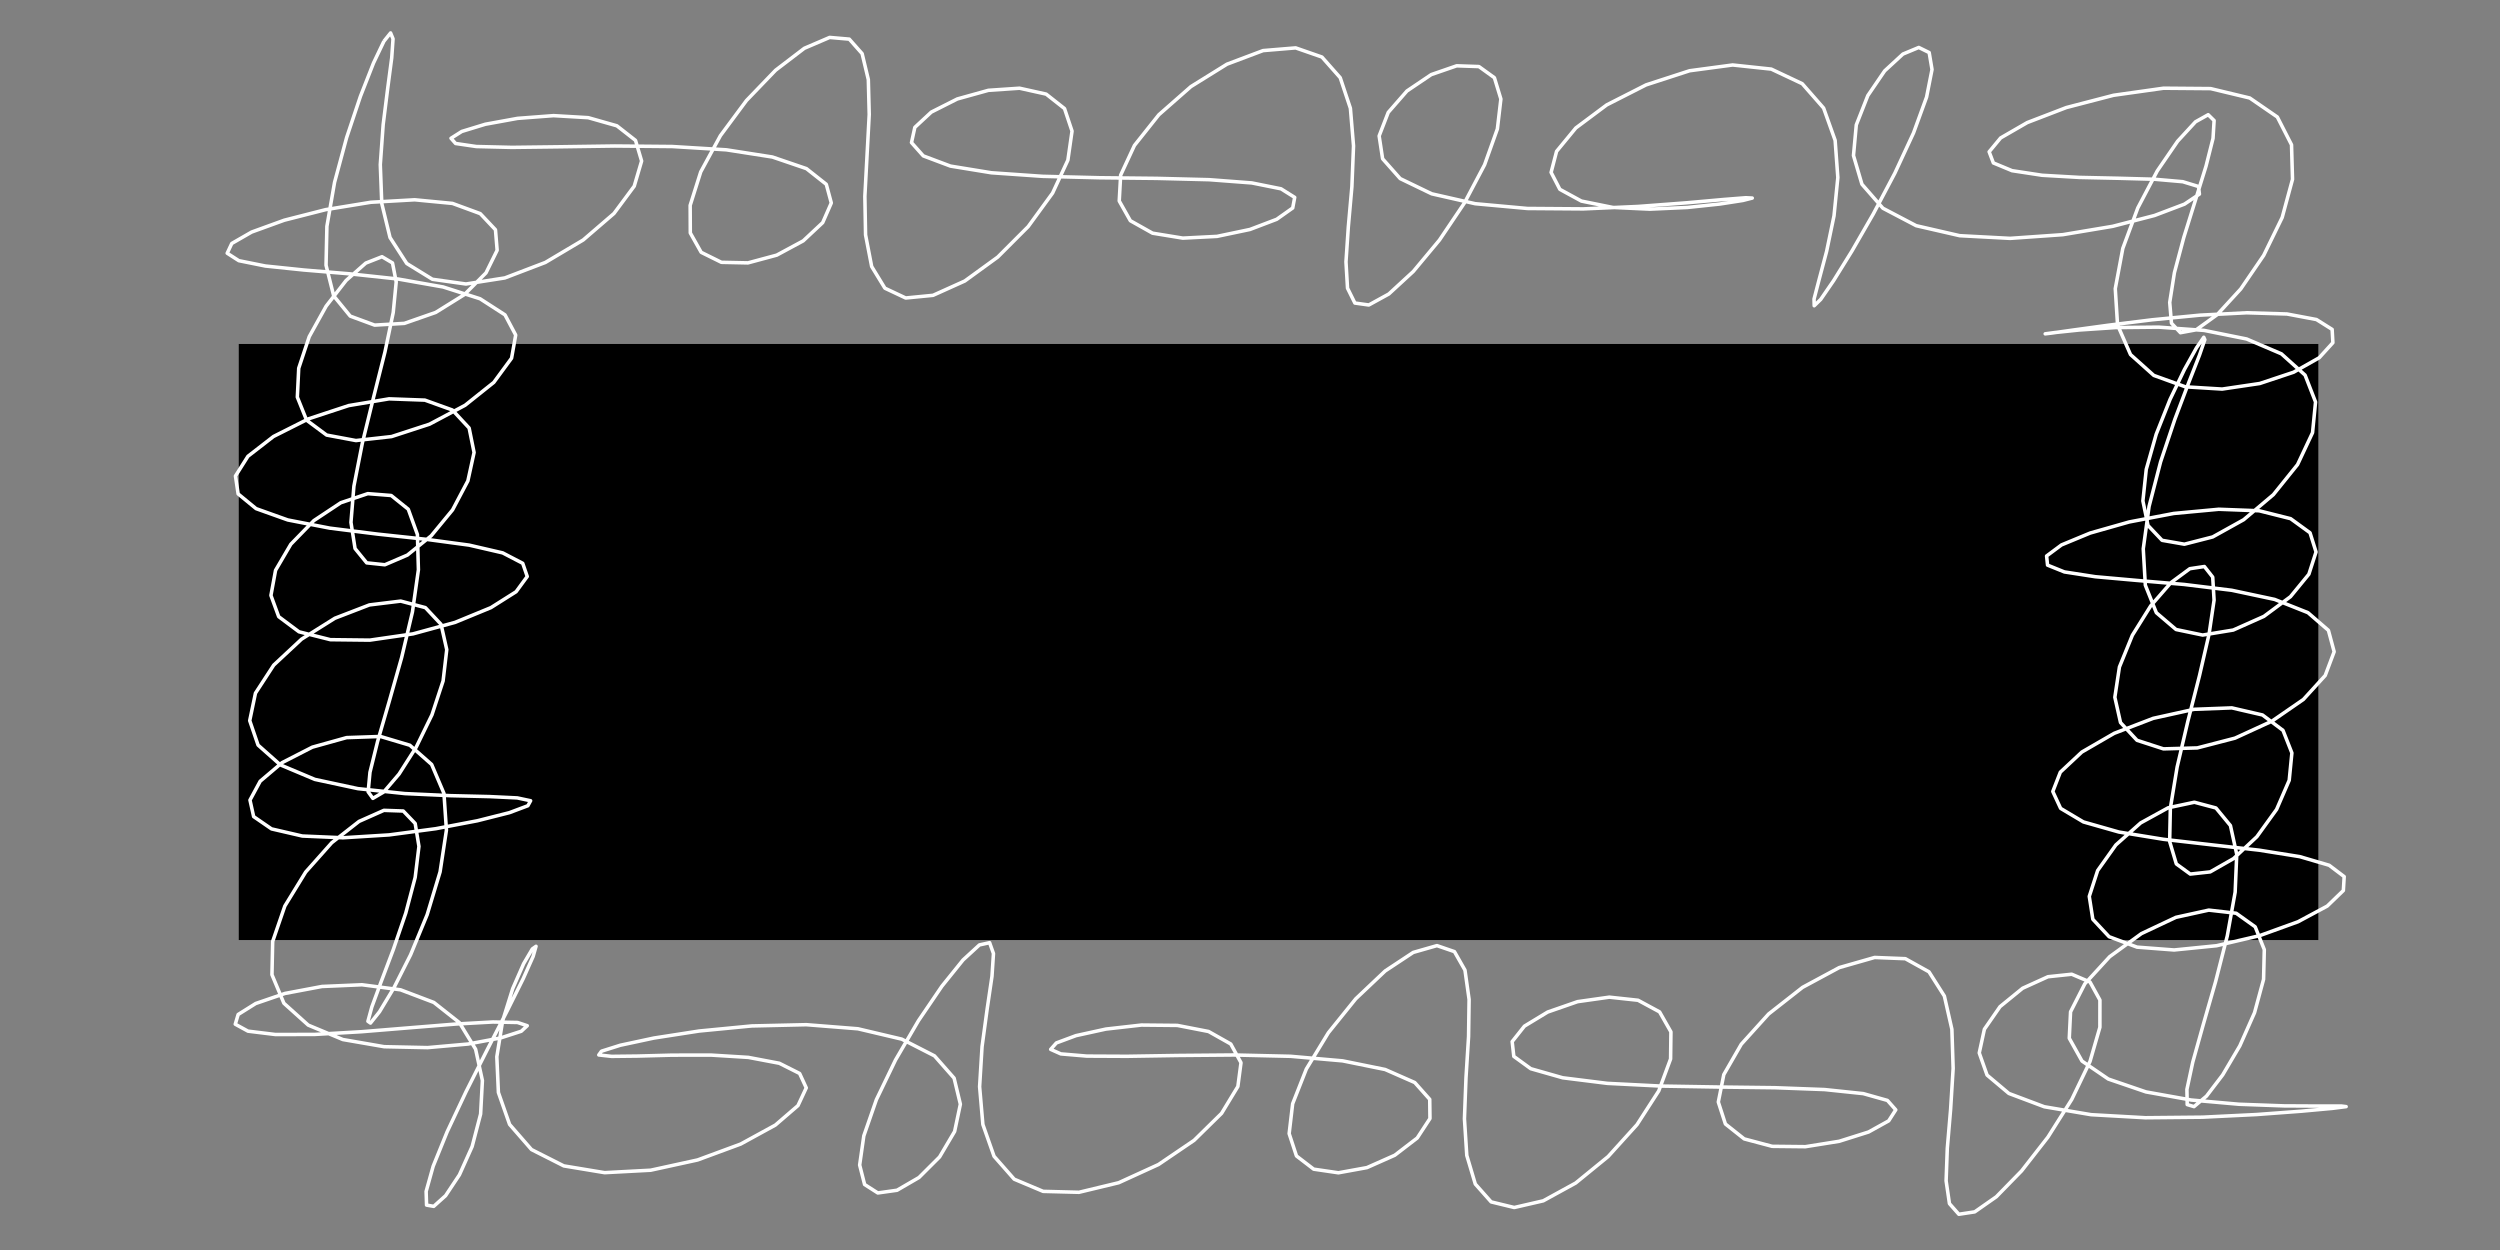 <?xml version="1.0" encoding="UTF-8" standalone="no"?>
<!-- Created with Inkscape (http://www.inkscape.org/) -->

<svg
   xmlns:dc="http://purl.org/dc/elements/1.1/"
   xmlns:cc="http://creativecommons.org/ns#"
   xmlns:rdf="http://www.w3.org/1999/02/22-rdf-syntax-ns#"
   xmlns:svg="http://www.w3.org/2000/svg"
   xmlns="http://www.w3.org/2000/svg"
   xmlns:sodipodi="http://sodipodi.sourceforge.net/DTD/sodipodi-0.dtd"
   xmlns:inkscape="http://www.inkscape.org/namespaces/inkscape"
   width="100mm"
   height="50mm"
   viewBox="0 0 100 50"
   version="1.1"
   id="svg8"
   inkscape:version="0.92.3 (2405546, 2018-03-11)"
   sodipodi:docname="logo_V0.svg">
  <rect x="0" y="0" width="100" height="50" fill="#808080" stroke="none"/>
  <defs
     id="defs2">
    <clipPath
       id="cpOC4yMnw3MTQuNTJ8NDgzLjUyfDg5Ljc0">
      <rect
         x="8.22"
         y="89.74"
         width="706.3"
         height="393.79"
         id="rect4634" />
    </clipPath>
  </defs>
  <sodipodi:namedview
     id="base"
     pagecolor="#000000"
     bordercolor="#666666"
     borderopacity="1.0"
     inkscape:pageopacity="0"
     inkscape:pageshadow="2"
     inkscape:zoom="1.31"
     inkscape:cx="285.71429"
     inkscape:cy="164.29012"
     inkscape:document-units="mm"
     inkscape:current-layer="layer1"
     showgrid="false"
     width="110mm"
     inkscape:window-width="1853"
     inkscape:window-height="1025"
     inkscape:window-x="67"
     inkscape:window-y="27"
     inkscape:window-maximized="1" />
  <g
     inkscape:label="Layer 1"
     inkscape:groupmode="layer"
     id="layer1"
     transform="translate(0,-247)">
    <flowRoot
       xml:space="preserve"
       id="flowRoot3713"
       style="font-style:normal;font-weight:normal;font-size:85.333px;line-height:1.25;font-family:sans-serif;text-align:center;letter-spacing:0px;word-spacing:0px;text-anchor:middle;fill:#000000;fill-opacity:1;stroke:none;stroke-width:1px;stroke-linecap:butt;stroke-linejoin:miter;stroke-opacity:1"
       transform="matrix(0.215,0,0,0.215,-7.93,191.362)"><flowRegion
         id="flowRegion3715"
         style="font-size:85.333px;text-align:center;letter-spacing:0px;text-anchor:middle"><rect
           id="rect3717"
           width="386.893"
           height="110.895"
           x="81.307"
           y="322.777"
           style="font-size:85.333px;text-align:center;letter-spacing:0px;text-anchor:middle" /></flowRegion><flowPara
         id="flowPara3719"
         style="font-style:normal;font-variant:normal;font-weight:normal;font-stretch:normal;font-size:85.333px;font-family:'Accanthis ADF Std No2';-inkscape-font-specification:'Accanthis ADF Std No2, Normal';font-variant-ligatures:normal;font-variant-caps:normal;font-variant-numeric:normal;font-feature-settings:normal;text-align:center;letter-spacing:0px;writing-mode:lr-tb;text-anchor:middle;fill:#ffffff;fill-opacity:1">TSw<flowSpan
   style="letter-spacing:-1.77px"
   id="flowSpan4840">at</flowSpan><flowSpan
   style="letter-spacing:-0.12px"
   id="flowSpan4838">ch</flowSpan></flowPara></flowRoot>    <polyline
       points="87.81,110.15 84.65,116.77 80.69,126.86 76.51,139.34 72.85,152.92 70.53,166.24 70.27,178.03 72.59,187.32 77.60,193.45 85.00,196.18 94.01,195.65 103.51,192.33 112.18,186.94 118.74,180.35 122.12,173.50 121.61,167.28 117.00,162.39 108.58,159.30 97.14,158.20 83.85,158.95 70.15,161.19 57.61,164.39 47.72,167.98 41.70,171.44 40.32,174.39 43.84,176.65 51.88,178.27 63.54,179.48 77.48,180.64 92.10,182.21 105.75,184.62 116.94,188.19 124.50,193.07 127.74,199.18 126.49,206.20 121.10,213.54 112.41,220.47 101.63,226.20 90.13,229.95 79.33,231.16 70.45,229.50 64.38,224.99 61.57,218.01 61.99,209.25 65.17,199.68 70.30,190.43 76.36,182.64 82.32,177.38 87.23,175.45 90.41,177.34 91.53,183.10 90.63,192.35 88.12,204.33 84.70,217.94 81.27,231.93 78.71,244.99 77.82,255.95 79.06,263.88 82.59,268.22 88.09,268.80 94.93,265.86 102.14,260.02 108.61,252.17 113.25,243.38 115.13,234.78 113.63,227.36 108.56,221.91 100.23,218.91 89.37,218.52 77.15,220.56 64.98,224.57 54.34,229.93 46.60,235.93 42.82,241.91 43.63,247.32 49.07,251.79 58.67,255.22 71.41,257.70 85.90,259.51 100.53,261.08 113.65,262.85 123.80,265.20 129.87,268.36 131.24,272.35 127.86,276.97 120.23,281.79 109.37,286.26 96.62,289.74 83.53,291.64 71.58,291.50 62.07,289.11 55.92,284.52 53.57,278.09 54.97,270.48 59.60,262.58 66.57,255.42 74.74,250.00 82.92,247.25 90.02,247.81 95.19,251.97 97.96,259.64 98.26,270.31 96.45,283.09 93.19,296.87 89.37,310.38 85.89,322.36 83.58,331.70 83.03,337.60 84.46,339.59 87.75,337.66 92.40,332.22 97.59,324.07 102.37,314.26 105.74,304.01 106.85,294.52 105.12,286.85 100.38,281.79 92.90,279.81 83.41,280.97 72.96,285.00 62.85,291.34 54.42,299.20 48.88,307.71 47.14,316.03 49.67,323.44 56.44,329.45 66.88,333.84 79.92,336.64 94.16,338.14 107.99,338.77 119.80,339.05 128.22,339.45 132.26,340.31 131.43,341.82 125.84,343.92 116.15,346.37 103.52,348.78 89.39,350.66 75.40,351.53 63.08,351.00 53.75,348.84 48.33,345.11 47.22,340.11 50.31,334.40 56.96,328.76 66.12,324.07 76.50,321.18 86.76,320.83 95.67,323.49 102.27,329.31 106.00,338.08 106.75,349.22 104.83,361.85 100.91,374.84 95.89,386.99 90.77,397.12 86.48,404.24 83.74,407.68 82.96,407.14 84.15,402.79 86.95,395.20 90.68,385.33 94.43,374.35 97.28,363.54 98.42,354.14 97.28,347.19 93.67,343.42 87.80,343.22 80.27,346.57 71.99,353.04 64.10,361.91 57.78,372.22 54.10,382.93 53.88,393.02 57.50,401.67 64.87,408.30 75.36,412.67 87.89,414.84 101.05,415.12 113.31,414.03 123.18,412.18 129.43,410.16 131.24,408.48 128.30,407.50 120.84,407.35 109.62,407.97 95.84,409.09 81.03,410.30 66.87,411.12 54.95,411.15 46.62,410.13 42.76,408.02 43.64,405.08 48.96,401.75 57.84,398.70 69.04,396.59 81.16,396.07 92.84,397.60 102.94,401.43 110.67,407.53 115.59,415.60 117.65,425.09 117.11,435.24 114.54,445.09 110.69,453.67 106.50,459.98 102.90,463.22 100.73,462.84 100.60,458.70 102.73,451.07 106.96,440.65 112.69,428.48 119.08,415.82 125.15,404.00 130.01,394.24 133.02,387.50 133.90,384.42 132.78,385.21 130.15,389.68 126.83,397.24 123.78,407.01 122.02,417.89 122.50,428.72 125.89,438.39 132.53,446.01 142.32,450.96 154.69,453.01 168.64,452.27 182.86,449.16 195.92,444.34 206.43,438.59 213.28,432.69 215.79,427.31 213.78,422.95 207.63,419.86 198.24,418.08 186.89,417.38 175.13,417.40 164.59,417.68 156.79,417.77 152.92,417.34 153.74,416.20 159.44,414.40 169.62,412.22 183.33,410.09 199.25,408.55 215.81,408.17 231.44,409.41 244.73,412.55 254.65,417.62 260.59,424.36 262.49,432.26 260.75,440.52 256.19,448.25 249.95,454.48 243.30,458.34 237.47,459.16 233.47,456.60 231.97,450.70 233.23,441.86 237.04,430.89 242.84,418.86 249.78,406.98 256.90,396.50 263.30,388.56 268.26,384.00 271.35,383.32 272.52,386.61 272.07,393.51 270.63,403.26 269.06,414.82 268.32,426.95 269.31,438.41 272.70,448.05 278.81,454.99 287.57,458.68 298.43,458.96 310.47,456.06 322.52,450.55 333.31,443.22 341.65,435.03 346.58,426.90 347.53,419.69 344.43,414.02 337.70,410.23 328.24,408.39 317.36,408.28 306.59,409.50 297.52,411.49 291.58,413.70 289.86,415.65 292.93,417.02 300.82,417.69 312.95,417.75 328.27,417.50 345.35,417.35 362.57,417.75 378.33,419.13 391.21,421.75 400.19,425.70 404.72,430.79 404.79,436.61 400.93,442.51 394.13,447.73 385.69,451.48 377.05,453.05 369.56,451.95 364.34,447.95 362.12,441.18 363.18,432.13 367.33,421.60 374.01,410.61 382.31,400.32 391.23,391.88 399.72,386.27 406.91,384.21 412.21,386.03 415.40,391.64 416.65,400.52 416.49,411.77 415.71,424.26 415.24,436.69 415.95,447.79 418.53,456.46 423.33,461.87 430.33,463.57 439.13,461.54 448.95,456.15 458.78,448.13 467.53,438.46 474.12,428.24 477.71,418.55 477.81,410.34 474.37,404.29 467.85,400.77 459.14,399.83 449.52,401.19 440.46,404.34 433.42,408.61 429.70,413.30 430.20,417.77 435.34,421.51 445.01,424.26 458.53,425.95 474.77,426.77 492.25,427.06 509.34,427.27 524.41,427.83 536.10,429.06 543.42,431.12 545.94,433.97 543.80,437.31 537.70,440.69 528.81,443.50 518.56,445.14 508.48,445.03 500.02,442.78 494.32,438.26 492.17,431.61 493.83,423.30 499.13,414.09 507.41,404.93 517.70,396.86 528.81,390.87 539.54,387.80 548.85,388.17 556.01,392.15 560.67,399.49 562.95,409.57 563.33,421.43 562.56,433.88 561.56,445.64 561.20,455.49 562.21,462.39 565.06,465.62 569.87,464.89 576.41,460.32 584.08,452.47 592.05,442.25 599.29,430.79 604.81,419.30 607.80,408.95 607.81,400.70 604.80,395.23 599.26,392.88 592.06,393.64 584.38,397.13 577.53,402.71 572.80,409.54 571.24,416.73 573.61,423.44 580.23,429.01 590.96,433.04 605.13,435.44 621.62,436.37 638.90,436.20 655.22,435.40 668.84,434.39 678.24,433.53 682.42,433.00 681.00,432.82 674.36,432.83 663.52,432.77 649.97,432.28 635.47,431.00 621.76,428.54 610.35,424.64 602.38,419.19 598.52,412.28 598.91,404.27 603.24,395.77 610.76,387.57 620.38,380.57 630.84,375.64 640.80,373.45 649.10,374.40 654.86,378.51 657.62,385.43 657.40,394.43 654.66,404.54 650.20,414.59 645.01,423.39 640.10,429.82 636.32,433.00 634.26,432.38 634.17,427.79 635.94,419.53 639.08,408.30 642.86,395.13 646.40,381.27 648.79,368.01 649.27,356.54 647.36,347.83 642.97,342.50 636.43,340.76 628.48,342.45 620.15,347.03 612.64,353.70 607.12,361.46 604.58,369.29 605.66,376.23 610.59,381.51 619.05,384.67 630.30,385.53 643.16,384.24 656.18,381.20 667.84,376.98 676.69,372.23 681.58,367.51 681.83,363.30 677.28,359.86 668.38,357.25 656.09,355.29 641.78,353.68 627.06,351.99 613.57,349.79 602.81,346.73 595.90,342.62 593.53,337.50 595.81,331.65 602.32,325.56 612.13,319.88 623.95,315.34 636.33,312.60 647.79,312.17 657.08,314.32 663.29,318.99 665.98,325.82 665.17,334.11 661.35,342.93 655.37,351.21 648.28,357.85 641.22,361.87 635.19,362.53 630.96,359.45 628.94,352.65 629.15,342.58 631.21,330.08 634.45,316.26 637.98,302.40 640.89,289.77 642.40,279.53 641.99,272.54 639.47,269.33 635.06,269.99 629.35,274.20 623.20,281.25 617.64,290.16 613.72,299.78 612.33,308.95 614.05,316.62 619.05,321.99 627.06,324.59 637.32,324.30 648.73,321.34 659.91,316.21 669.46,309.62 676.08,302.35 678.79,295.15 677.05,288.67 670.86,283.32 660.75,279.30 647.75,276.53 633.29,274.76 618.96,273.54 606.40,272.42 597.04,270.97 591.94,268.91 591.65,266.14 596.16,262.79 604.85,259.19 616.67,255.83 630.19,253.25 643.83,251.98 656.07,252.44 665.59,254.83 671.48,259.11 673.30,264.92 671.13,271.66 665.54,278.48 657.50,284.44 648.21,288.58 638.94,290.10 630.88,288.42 624.91,283.33 621.57,274.99 620.94,263.97 622.70,251.14 626.19,237.64 630.52,224.71 634.73,213.58 637.98,205.28 639.60,200.59 639.28,199.86 637.08,203.04 633.42,209.62 629.05,218.72 624.87,229.23 621.85,239.89 620.83,249.45 622.37,256.88 626.64,261.39 633.40,262.57 641.98,260.37 651.37,255.15 660.36,247.56 667.70,238.44 672.24,228.77 673.15,219.47 669.98,211.33 662.81,204.88 652.26,200.38 639.37,197.78 625.57,196.79 612.43,196.93 601.52,197.66 594.15,198.43 591.23,198.82 593.16,198.59 599.76,197.66 610.29,196.22 623.59,194.57 638.13,193.16 652.29,192.44 664.50,192.81 673.43,194.49 678.18,197.48 678.40,201.51 674.27,206.06 666.51,210.45 656.25,213.87 644.85,215.56 633.72,214.88 624.14,211.42 617.08,205.10 613.15,196.14 612.46,185.13 614.74,172.94 619.29,160.66 625.19,149.45 631.36,140.45 636.77,134.57 640.62,132.42 642.41,134.18 642.08,139.60 639.96,148.01 636.72,158.41 633.23,169.60 630.38,180.30 628.96,189.30 629.49,195.60 632.21,198.48 636.98,197.60 643.33,193.02 650.49,185.22 657.44,175.04 663.04,163.56 666.17,152.00 665.87,141.53 661.57,133.11 653.22,127.36 641.36,124.51 627.09,124.39 611.94,126.53 597.63,130.25 585.79,134.80 577.72,139.46 574.24,143.66 575.52,147.03 581.18,149.38 590.29,150.77 601.57,151.42 613.49,151.68 624.43,151.98 632.91,152.72 637.69,154.18 637.96,156.48 633.43,159.52 624.38,162.95 611.68,166.24 596.57,168.77 580.60,169.89 565.32,169.08 552.13,166.05 542.05,160.76 535.69,153.48 533.13,144.79 533.98,135.51 537.48,126.62 542.58,119.14 548.11,114.04 552.92,112.04 556.07,113.59 556.93,118.73 555.28,127.09 551.34,137.91 545.67,150.13 539.13,162.50 532.66,173.74 527.12,182.68 523.20,188.39 521.23,190.31 521.18,188.28 522.67,182.56 524.99,173.83 527.23,163.07 528.39,151.45 527.57,140.19 524.08,130.41 517.60,123.02 508.22,118.60 496.52,117.35 483.46,119.10 470.29,123.38 458.37,129.44 448.99,136.44 443.16,143.52 441.50,149.90 444.15,155.03 450.68,158.59 460.20,160.52 471.42,161.04 482.79,160.53 492.68,159.48 499.62,158.40 502.45,157.68 500.50,157.58 493.68,158.12 482.47,159.12 467.87,160.22 451.28,160.96 434.30,160.83 418.51,159.39 405.32,156.39 395.77,151.78 390.44,145.77 389.39,138.85 392.15,131.72 397.82,125.23 405.19,120.26 412.89,117.60 419.63,117.83 424.32,121.21 426.28,127.66 425.22,136.73 421.34,147.60 415.20,159.22 407.67,170.40 399.73,179.93 392.32,186.75 386.26,190.08 382.04,189.49 379.81,184.99 379.34,177.02 380.05,166.42 381.13,154.28 381.63,141.87 380.68,130.47 377.60,121.21 372.05,114.94 364.09,112.17 354.22,112.99 343.28,117.11 332.35,123.90 322.63,132.44 315.24,141.73 311.06,150.73 310.63,158.56 314.00,164.54 320.73,168.32 329.91,169.82 340.26,169.29 350.25,167.19 358.35,164.11 363.20,160.68 363.80,157.47 359.65,154.87 350.80,153.09 337.89,152.11 322.01,151.71 304.63,151.52 287.38,151.09 271.87,150.01 259.49,147.99 251.26,144.90 247.68,140.87 248.69,136.26 253.68,131.63 261.56,127.65 270.98,125.03 280.42,124.39 288.49,126.18 294.05,130.56 296.33,137.39 295.07,146.18 290.44,156.16 283.04,166.32 273.81,175.56 263.83,182.81 254.21,187.15 245.92,187.96 239.62,184.99 235.61,178.42 233.76,168.83 233.55,157.15 234.22,144.56 234.87,132.35 234.60,121.78 232.72,113.91 228.83,109.52 222.88,109.00 215.21,112.29 206.50,118.94 197.67,128.12 189.77,138.78 183.81,149.75 180.61,159.89 180.65,168.25 183.95,174.12 190.08,177.15 198.12,177.32 206.85,174.97 214.86,170.65 220.77,165.12 223.38,159.16 221.86,153.51 215.85,148.76 205.53,145.24 191.59,143.06 175.18,142.06 157.79,141.90 141.07,142.14 126.62,142.32 115.80,142.06 109.53,141.14 108.14,139.56 111.41,137.49 118.54,135.31 128.30,133.53 139.22,132.70 149.73,133.32 158.40,135.78 164.05,140.20 165.90,146.45 163.66,154.07 157.52,162.35 148.19,170.38 136.73,177.19 124.45,181.88 112.67,183.72 102.51,182.29 94.73,177.50 89.66,169.64 87.16,159.34 86.71,147.55 87.58,135.42 88.98,124.23 90.17,115.21 90.57,109.43 89.83,107.64 87.81,110.15 "
       style="fill:none;stroke:#ffffff;stroke-width:1.07;stroke-linecap:butt;stroke-linejoin:round;stroke-miterlimit:10;stroke-opacity:1"
       clip-path="url(#cpOC4yMnw3MTQuNTJ8NDgzLjUyfDg5Ljc0)"
       id="polyline4641"
       transform="matrix(0.132,0,0,0.132,3.766,234.109)" />
  </g>
</svg>
